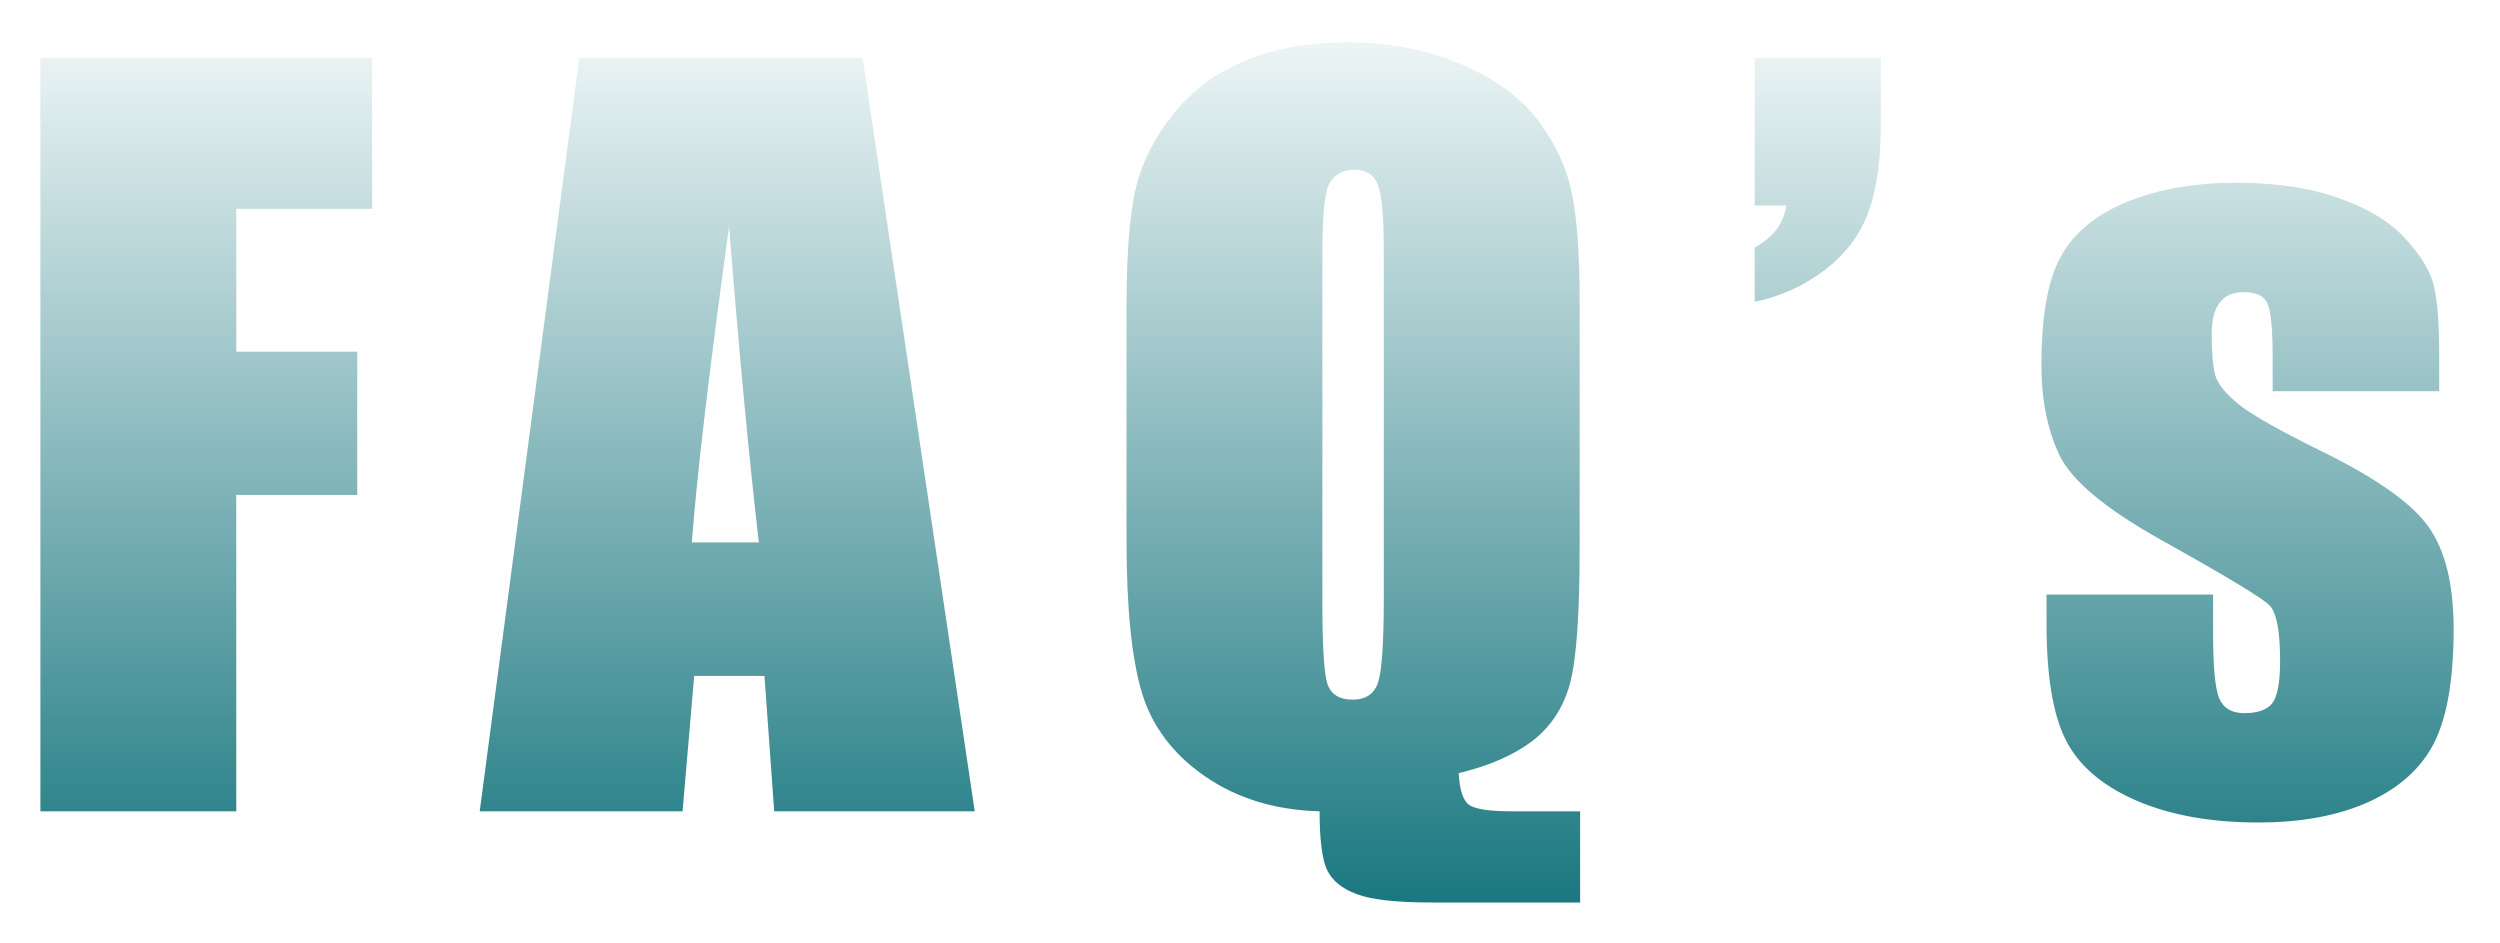 <svg width="265" height="100" viewBox="0 0 265 100" fill="none" xmlns="http://www.w3.org/2000/svg">
<g filter="url(#filter0_d_0_4697)">
<path d="M4.282 2.157H39.445V18.135H25.045V33.275H37.867V48.465H25.045V82H4.282V2.157ZM91.436 2.157L103.322 82H82.066L81.031 67.649H73.584L72.351 82H50.849L61.403 2.157H91.436ZM80.439 53.495C79.387 44.454 78.335 33.292 77.283 20.009C75.178 35.264 73.863 46.426 73.337 53.495H80.439ZM167.494 82V91.666H151.812C148.031 91.666 145.368 91.37 143.822 90.778C142.277 90.219 141.225 89.365 140.666 88.214C140.14 87.063 139.877 84.992 139.877 82C135.175 81.868 131.132 80.636 127.745 78.301C124.359 75.967 122.123 73.008 121.038 69.424C119.953 65.808 119.411 60.416 119.411 53.248V28.541C119.411 23.116 119.723 18.99 120.348 16.163C121.005 13.302 122.337 10.623 124.342 8.124C126.348 5.592 128.929 3.686 132.085 2.403C135.241 1.121 138.743 0.48 142.589 0.48C147.225 0.48 151.351 1.269 154.968 2.847C158.617 4.425 161.33 6.431 163.105 8.864C164.913 11.297 166.08 13.828 166.606 16.459C167.165 19.056 167.445 22.935 167.445 28.097V54.038C167.445 61.139 167.1 65.956 166.409 68.487C165.719 71.019 164.387 73.041 162.415 74.553C160.475 76.033 157.877 77.167 154.623 77.956C154.721 79.731 155.083 80.849 155.708 81.31C156.365 81.77 157.894 82 160.294 82H167.494ZM146.683 22.672C146.683 18.957 146.469 16.59 146.042 15.571C145.647 14.519 144.809 13.993 143.526 13.993C142.441 13.993 141.603 14.42 141.011 15.275C140.452 16.097 140.173 18.563 140.173 22.672V59.956C140.173 64.591 140.354 67.452 140.715 68.537C141.11 69.622 141.998 70.164 143.378 70.164C144.792 70.164 145.696 69.539 146.091 68.29C146.485 67.041 146.683 64.065 146.683 59.364V22.672ZM199.364 2.157V9.308C199.364 13.023 198.921 16.097 198.033 18.53C197.145 20.93 195.6 22.968 193.397 24.645C191.227 26.289 188.761 27.407 186 27.998V22.229C187.972 21.144 189.09 19.664 189.353 17.79H186V2.157H199.364ZM258.556 37.467H240.901V33.916C240.901 30.892 240.72 28.985 240.358 28.196C240.029 27.374 239.175 26.963 237.794 26.963C236.676 26.963 235.837 27.341 235.279 28.097C234.72 28.82 234.44 29.922 234.44 31.401C234.44 33.407 234.572 34.886 234.835 35.84C235.131 36.76 235.969 37.78 237.35 38.898C238.764 40.015 241.64 41.643 245.98 43.78C251.767 46.607 255.564 49.27 257.372 51.769C259.181 54.268 260.085 57.901 260.085 62.668C260.085 67.994 259.394 72.022 258.013 74.751C256.633 77.447 254.315 79.534 251.06 81.014C247.838 82.46 243.942 83.184 239.372 83.184C234.309 83.184 229.969 82.394 226.352 80.816C222.769 79.238 220.303 77.101 218.955 74.405C217.607 71.709 216.933 67.632 216.933 62.175V59.019H234.588V63.161C234.588 66.679 234.802 68.964 235.229 70.016C235.69 71.068 236.577 71.594 237.892 71.594C239.306 71.594 240.292 71.249 240.851 70.559C241.41 69.835 241.69 68.339 241.69 66.071C241.69 62.947 241.328 60.991 240.605 60.202C239.849 59.413 235.985 57.079 229.015 53.199C223.163 49.911 219.596 46.936 218.314 44.273C217.031 41.577 216.39 38.388 216.39 34.706C216.39 29.478 217.081 25.631 218.462 23.166C219.843 20.667 222.177 18.744 225.465 17.395C228.785 16.047 232.632 15.373 237.005 15.373C241.344 15.373 245.027 15.932 248.052 17.05C251.109 18.135 253.443 19.582 255.054 21.39C256.698 23.198 257.685 24.875 258.013 26.42C258.375 27.966 258.556 30.382 258.556 33.67V37.467Z" fill="url(#paint0_linear_0_4697)"/>
</g>
<defs>
<filter id="filter0_d_0_4697" x="0.282" y="0.48" width="263.802" height="99.186" filterUnits="userSpaceOnUse" color-interpolation-filters="sRGB">
<feFlood flood-opacity="0" result="BackgroundImageFix"/>
<feColorMatrix in="SourceAlpha" type="matrix" values="0 0 0 0 0 0 0 0 0 0 0 0 0 0 0 0 0 0 127 0" result="hardAlpha"/>
<feOffset dy="4"/>
<feGaussianBlur stdDeviation="2"/>
<feComposite in2="hardAlpha" operator="out"/>
<feColorMatrix type="matrix" values="0 0 0 0 0 0 0 0 0 0 0 0 0 0 0 0 0 0 0.25 0"/>
<feBlend mode="normal" in2="BackgroundImageFix" result="effect1_dropShadow_0_4697"/>
<feBlend mode="normal" in="SourceGraphic" in2="effect1_dropShadow_0_4697" result="shape"/>
</filter>
<linearGradient id="paint0_linear_0_4697" x1="131" y1="-20" x2="131" y2="103" gradientUnits="userSpaceOnUse">
<stop offset="0.104" stop-color="white"/>
<stop offset="1" stop-color="#006871"/>
</linearGradient>
</defs>
</svg>

